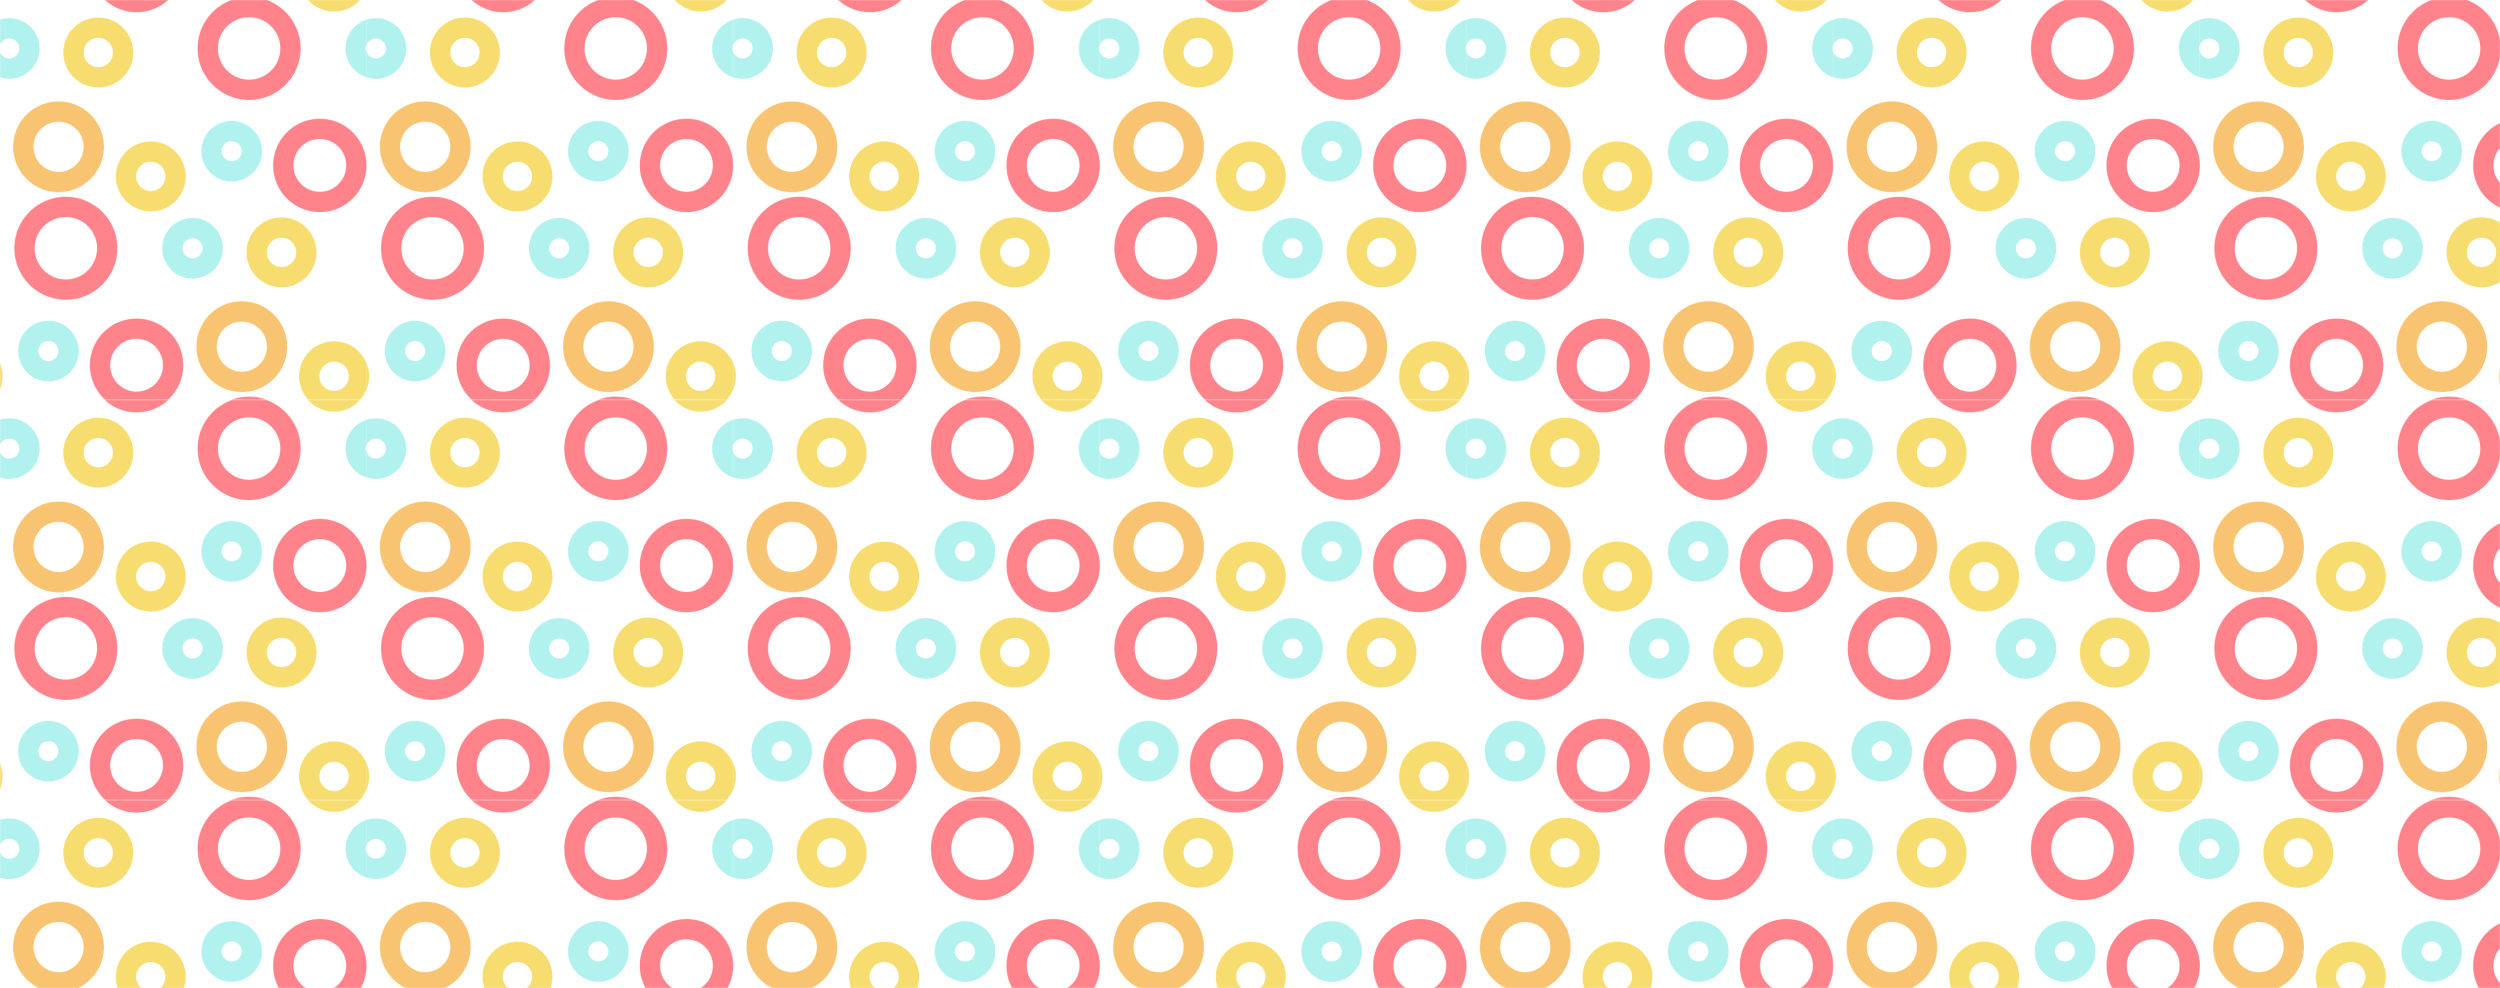 <svg xmlns="http://www.w3.org/2000/svg" xmlns:xlink="http://www.w3.org/1999/xlink" viewBox="0 0 4929.5 1948"><defs><style>.cls-1,.cls-2,.cls-3,.cls-4,.cls-5{fill:none;}.cls-2{stroke:#f7dc6f;}.cls-2,.cls-3,.cls-4,.cls-5,.cls-6{stroke-miterlimit:10;}.cls-2,.cls-3,.cls-4,.cls-5{stroke-width:40px;}.cls-3{stroke:#f8c471;}.cls-4{stroke:#ff838a;}.cls-5{stroke:#b1f1ee;}.cls-6{fill:url(#New_Pattern_Swatch_1);stroke:url(#New_Pattern_Swatch_1);}</style><pattern id="New_Pattern_Swatch_1" data-name="New Pattern Swatch 1" width="722.66" height="788.08" patternUnits="userSpaceOnUse" viewBox="0 0 722.66 788.08"><rect class="cls-1" width="722.66" height="788.08"/><circle class="cls-2" cx="658.68" cy="741.9" r="48.94"/><circle class="cls-3" cx="476.78" cy="683.5" r="69.44"/><circle class="cls-4" cx="491.19" cy="883.57" r="81.53"/><circle class="cls-2" cx="-63.98" cy="741.9" r="48.94"/><circle class="cls-5" cx="95.45" cy="692.19" r="39.75"/><circle class="cls-4" cx="269.29" cy="720.21" r="72.04"/><circle class="cls-2" cx="297.35" cy="347.86" r="48.94"/><circle class="cls-2" cx="555.07" cy="497.57" r="48.94"/><circle class="cls-5" cx="379.62" cy="489.57" r="39.75"/><circle class="cls-5" cx="456.78" cy="298.15" r="39.75"/><circle class="cls-3" cx="115.44" cy="289.46" r="69.44"/><circle class="cls-4" cx="129.85" cy="489.53" r="81.53"/><circle class="cls-4" cx="630.62" cy="326.17" r="72.04"/><circle class="cls-2" cx="658.68" cy="-46.18" r="48.94"/><circle class="cls-5" cx="740.96" cy="95.53" r="39.75"/><circle class="cls-4" cx="491.19" cy="95.49" r="81.53"/><circle class="cls-2" cx="-63.98" cy="-46.18" r="48.94"/><circle class="cls-2" cx="193.74" cy="103.53" r="48.94"/><circle class="cls-5" cx="18.29" cy="95.53" r="39.75"/><circle class="cls-4" cx="269.29" cy="-67.87" r="72.04"/></pattern></defs><g id="Layer_2" data-name="Layer 2"><g id="Layer_1-2" data-name="Layer 1"><rect class="cls-6" x="0.5" y="0.5" width="4928.5" height="1947"/></g></g></svg>